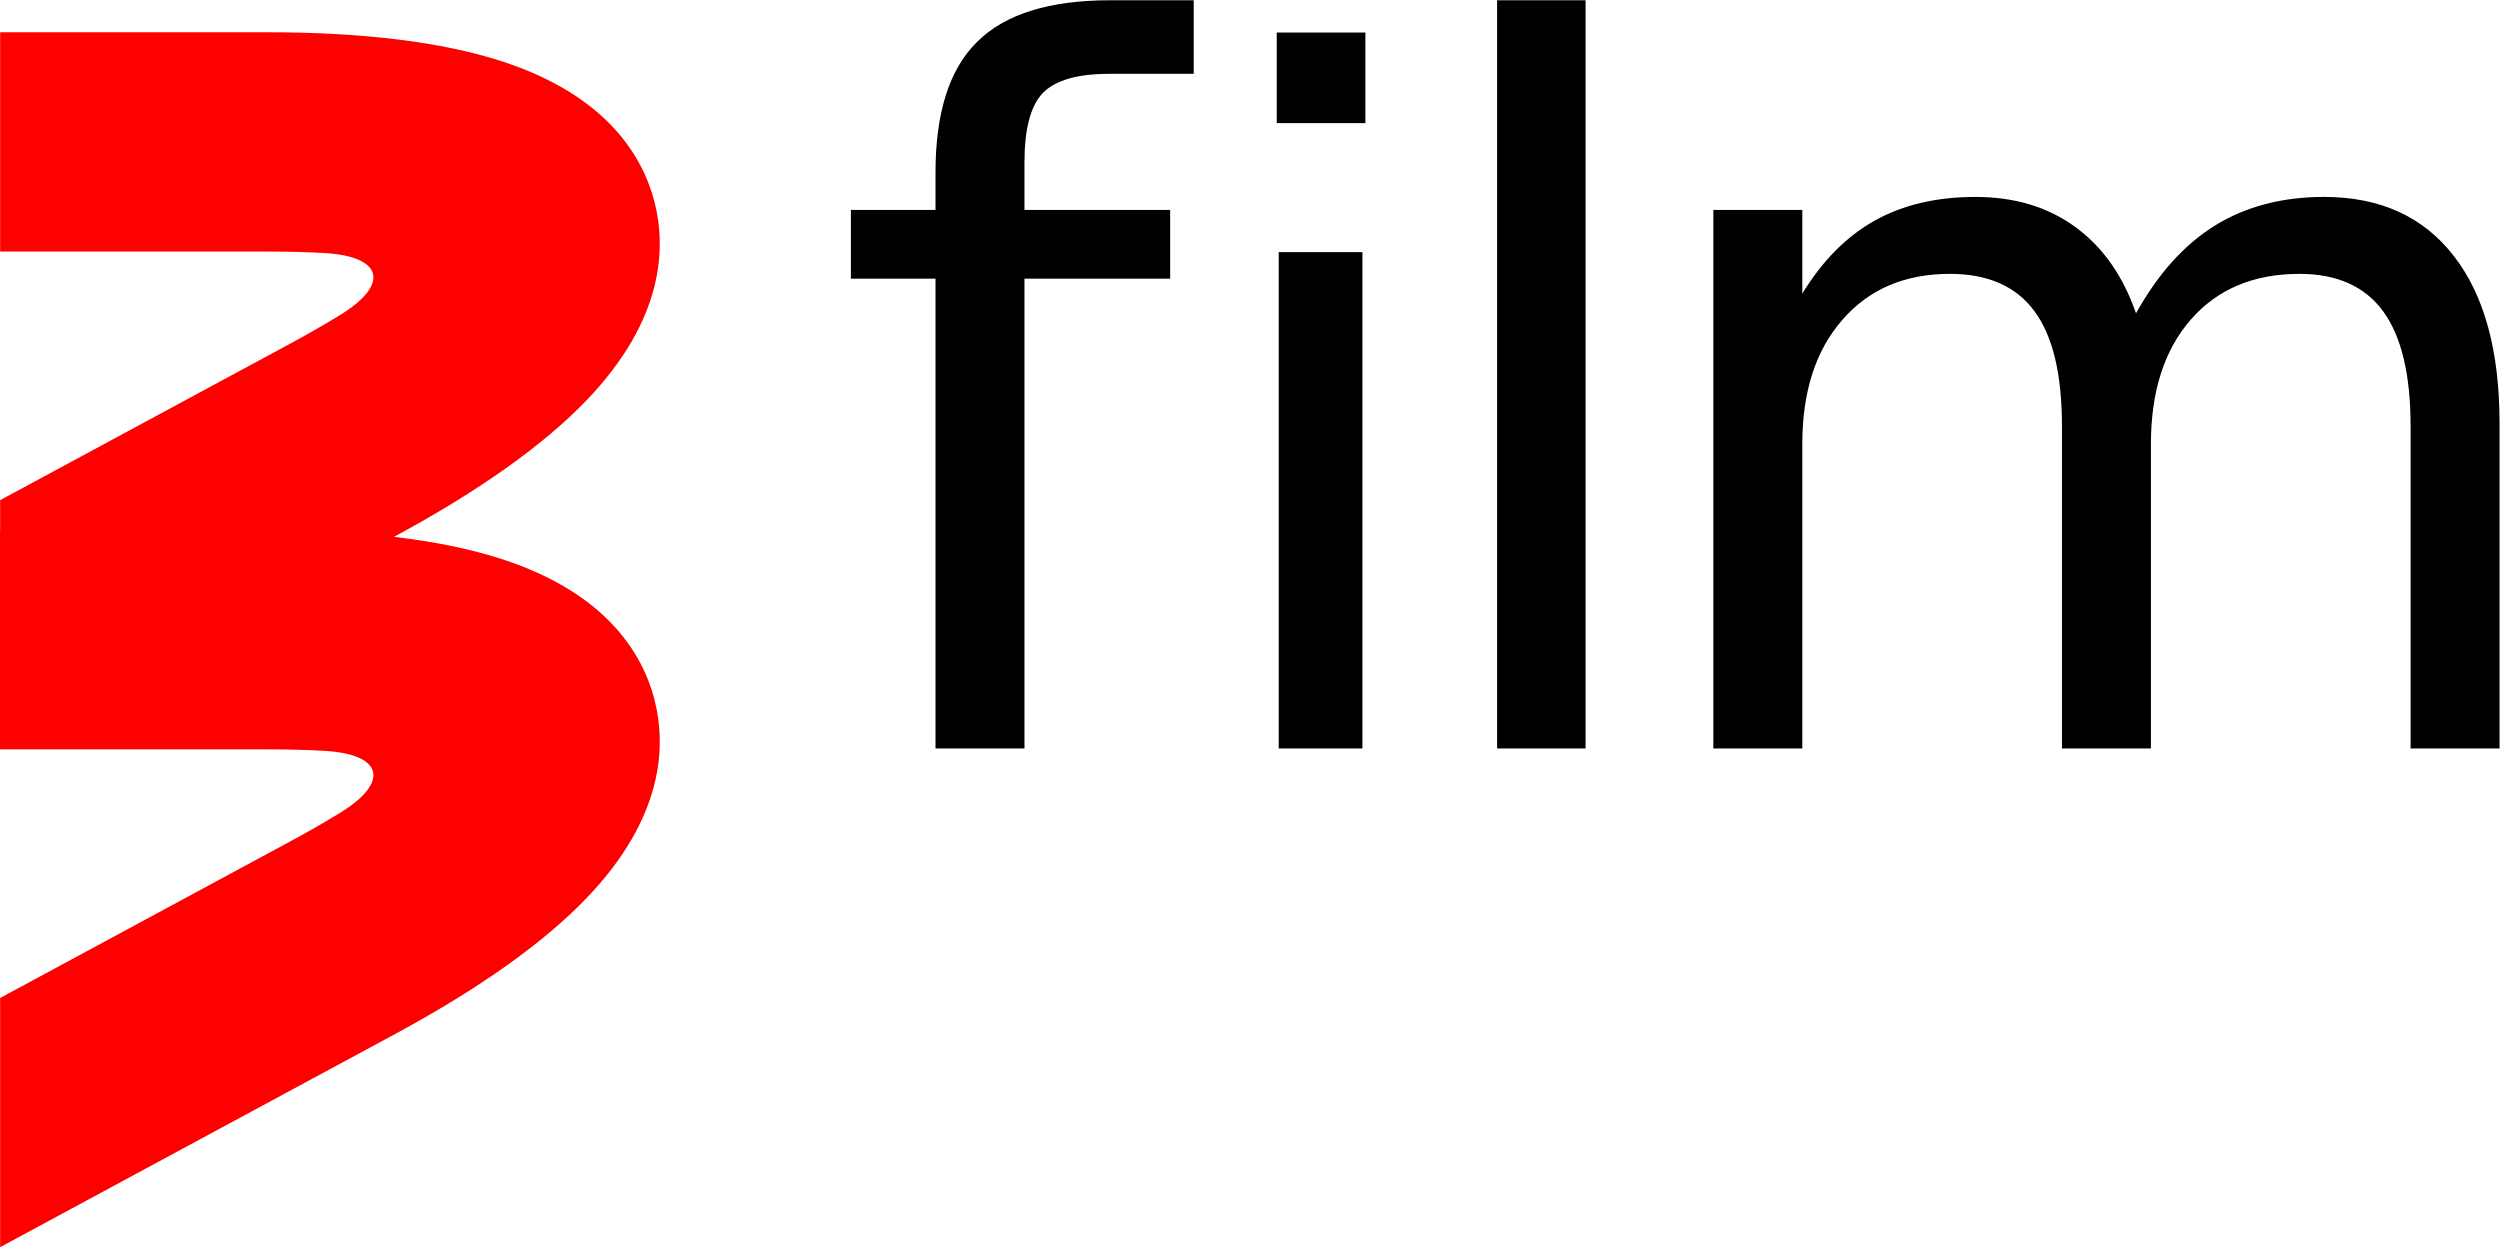 <svg version="1.1" viewBox="0 0 1603.6 800" xml:space="preserve" xmlns="http://www.w3.org/2000/svg"><defs><clipPath id="f"><path d="M 0,377.089 H 598.176 V 0 H 0 Z"/></clipPath><clipPath id="e"><path d="m101.54 194.52v-24.795h44.881c3.535 0 6.696-0.09 9.521-0.245 3.589-0.196 6.036-0.94 7.297-2.054l48.049 11.215c-2.126 7.599-8.335 17.512-25.609 23.079-8.625 2.779-19.685 4.372-32.94 4.749z"/></clipPath><linearGradient id="c" x2="1" gradientTransform="matrix(-9.184 39.35 159.12 37.138 161.53 167.03)" gradientUnits="userSpaceOnUse"><stop stop-color="#fff" stop-opacity="0" offset="0"/><stop stop-color="#fff" offset="1"/></linearGradient><mask id="a" x="0" y="0" width="1" height="1" maskUnits="userSpaceOnUse"><path d="m-32768 32767h65535v-65535h-65535z" fill="url(#c)"/></mask><linearGradient id="b" x2="1" gradientTransform="matrix(-9.184 39.35 159.12 37.138 161.53 167.03)" gradientUnits="userSpaceOnUse"><stop stop-color="#a00417" offset="0"/><stop stop-color="#a00417" offset="1"/></linearGradient><clipPath id="d"><path d="M 0,377.089 H 598.176 V 0 H 0 Z"/></clipPath></defs><g transform="matrix(1.333 0 0 -1.333 386.57 654.43)"><g transform="matrix(2.865 0 0 2.865 -580.87 -355.92)"><g clip-path="url(#f)"><g transform="translate(211.48 177.95)"><path d="m0 0c-1.939 7.679-7.989 18.036-25.795 23.774-9.961 3.209-23.17 4.837-39.258 4.837h-44.881v-36.833h44.881c3.535 0 6.697-0.09 9.521-0.244 9.924-0.543 11.116-5.264 2.641-10.454-2.412-1.477-5.152-3.058-8.263-4.736l-48.78-26.322v-41.853l66.271 35.76c14.158 7.64 25.009 15.344 32.252 22.9 12.945 13.504 13.35 25.492 11.411 33.171" fill="#f00"/></g></g></g><g transform="matrix(2.865 0 0 2.865 -580.87 -355.92)"><g clip-path="url(#e)"><g mask="url(#a)"><path d="m101.54 194.52v-24.795h44.881c3.535 0 6.696-0.09 9.521-0.245 3.589-0.196 6.036-0.94 7.297-2.054l48.049 11.215c-2.126 7.599-8.335 17.512-25.609 23.079-8.625 2.779-19.685 4.372-32.94 4.749z" fill="url(#b)"/></g></g></g><g transform="matrix(2.865 0 0 2.865 -580.87 -355.92)"><g clip-path="url(#d)"><g transform="translate(211.48 261.56)"><path d="m0 0c-1.939 7.678-7.989 18.036-25.795 23.773-9.961 3.21-23.17 4.838-39.258 4.838h-44.881v-36.833h44.881c3.535 0 6.698-0.09 9.522-0.244 9.923-0.543 11.116-5.264 2.64-10.454-2.412-1.477-5.152-3.058-8.263-4.736l-48.78-26.322v-41.853l66.271 35.76c14.158 7.639 25.009 15.344 32.252 22.9 12.945 13.504 13.35 25.492 11.411 33.171" fill="#f00"/></g></g></g><path d="m365.6 130.78h-40.279v238.83h40.279zm-41.227 344.51h42.648v-43.597h-42.648zm413.48-135.1q15.966 28.692 38.179 42.344 22.213 13.652 52.294 13.652 40.493 0 62.475-28.461 21.982-28.229 21.982-80.523v-156.42h-42.807v155.03q0 37.254-13.189 55.302-13.189 18.048-40.262 18.048-33.089 0-52.294-21.982-19.205-21.982-19.205-59.93v-146.47h-42.807v155.03q0 37.485-13.189 55.302-13.189 18.048-40.724 18.048-32.626 0-51.831-22.213-19.205-21.982-19.205-59.698v-146.47h-42.807v259.15h42.807v-40.262q14.577 23.833 34.94 35.171 20.362 11.338 48.36 11.338 28.229 0 47.897-14.346 19.899-14.346 29.386-41.65zm-307.45 150.63h42.575v-360.04h-42.575zm-145.98 0v-35.402h-40.724q-22.907 0-31.932-9.255-8.793-9.256-8.793-33.32v-22.907h70.111v-33.089h-70.111v-226.07h-42.807v226.07h-40.724v33.089h40.724v18.048q0 43.27 20.131 62.938 20.131 19.899 63.863 19.899z"/></g></svg>
